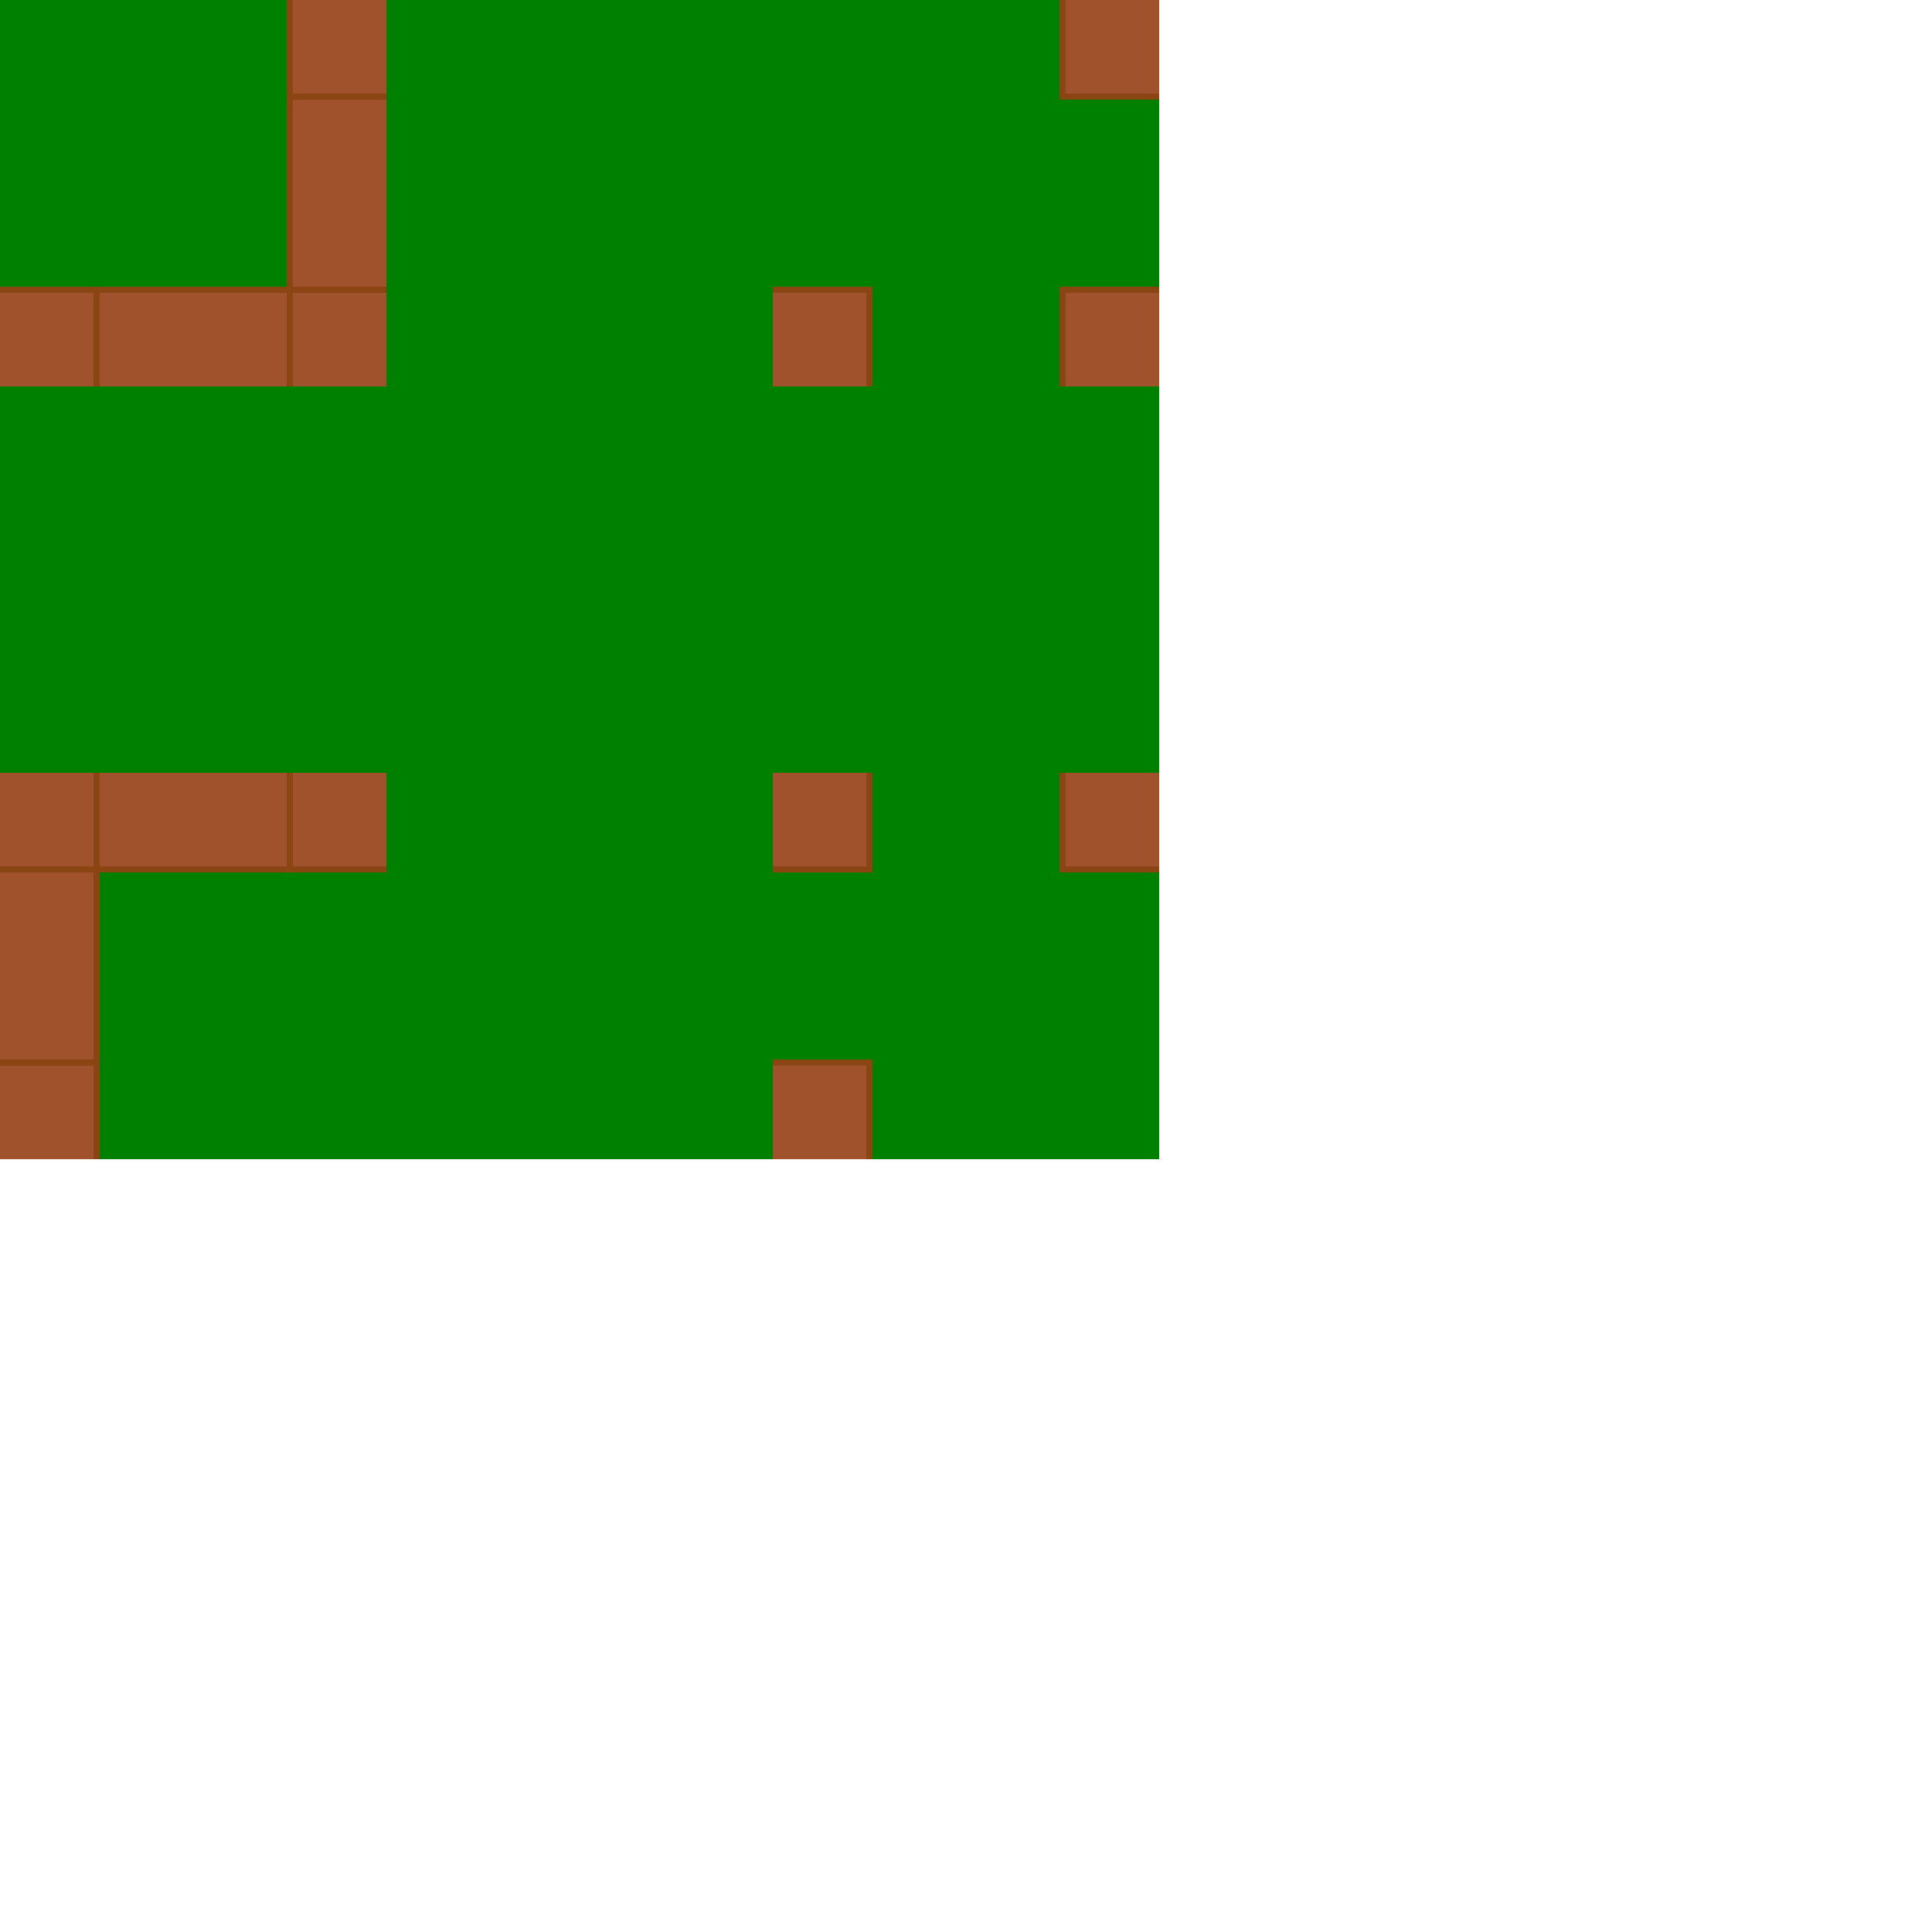 <svg width="320" height="320" viewBox="0 0 320 320" xmlns="http://www.w3.org/2000/svg">
  <defs>
    <g id="boden">
      <rect id="boden" class="boden" style="stroke:none"
            x="0" y="0" width="64" height="64"/>
      <rect id="boden" class="boden" style="fill:none"
            x="16" y="16" width="32" height="32"/>
    </g>
    <g id="wallTop">
      <rect class="wand" x="0" y="0" width="16" height="16"/>
      <rect class="wand" x="48" y="0" width="16" height="16"/>
      <rect class="wand" x="16" y="0" width="32" height="16"/>
      <path class="wand" d="M0,16l16,0,0,-16"/>
      <path class="wand" d="M48,0l0,16,16,0"/>
      <path class="wand" d="M16,0l0,16,32,0,0,-16"/>
    </g>
    <g id="doorTop">
      <rect class="wand" x="0" y="0" width="16" height="16"/>
      <rect class="wand" x="48" y="0" width="16" height="16"/>
      <path class="wand" d="M0,16l16,0,0,-16"/>
      <path class="wand" d="M48,0l0,16,16,0"/>
    </g>
    <g id="wallBottom">
      <rect class="wand" x="0" y="48" width="16" height="16"/>
      <rect class="wand" x="48" y="48" width="16" height="16"/>
      <rect class="wand" x="16" y="48" width="32" height="16"/>
      <path class="wand" d="M0,48l16,0,0,16"/>
      <path class="wand" d="M48,64l0,-16,16,0"/>
      <path class="wand" d="M16,64l0,-16,32,0,0,16"/>
    </g>
    <g id="doorBottom">
      <rect class="wand" x="0" y="48" width="16" height="16"/>
      <rect class="wand" x="48" y="48" width="16" height="16"/>
      <path class="wand" d="M0,48l16,0,0,16"/>
      <path class="wand" d="M48,64l0,-16,16,0"/>
    </g>
    <g id="wallLeft">
      <rect class="wand" x="0" y="0" width="16" height="16"/>
      <rect class="wand" x="0" y="48" width="16" height="16"/>
      <rect class="wand" x="0" y="16" width="16" height="32"/>
      <path class="wand" d="M0,16l16,0,0,-16"/>
      <path class="wand" d="M0,48l16,0,0,16"/>
      <path class="wand" d="M0,16l16,0,0,32,-16,0"/>
    </g>
    <g id="doorLeft">
      <rect class="wand" x="0" y="0" width="16" height="16"/>
      <rect class="wand" x="0" y="48" width="16" height="16"/>
      <!--<rect class="wand" x="0" y="16" width="16" height="32"/>-->
      <path class="wand" d="M0,16l16,0,0,-16"/>
      <path class="wand" d="M0,48l16,0,0,16"/>
      <!--<path class="wand" d="M0,16l16,0,0,32,-16,0"/>-->
    </g>
    <g id="wallRight">
      <rect class="wand" x="48" y="0" width="16" height="16"/>
      <rect class="wand" x="48" y="48" width="16" height="16"/>
      <rect class="wand" x="48" y="16" width="16" height="32"/>
      <path class="wand" d="M48,0l0,16,16,0"/>
      <path class="wand" d="M64,48l-16,0,0,16"/>
      <path class="wand" d="M64,16l-16,0,0,32,16,0"/>
    </g>
    <g id="doorRight">
      <rect class="wand" x="48" y="0" width="16" height="16"/>
      <rect class="wand" x="48" y="48" width="16" height="16"/>
      <!--<rect class="wand" x="0" y="16" width="16" height="32"/>-->
      <path class="wand" d="M48,0l0,16,16,0"/>
      <path class="wand" d="M64,48l-16,0,0,16"/>
      <!--<path class="wand" d="M0,16l16,0,0,32,-16,0"/>-->
    </g>
    <style>
      .boden{fill:green;stroke:none;}
      rect.wand{fill:Sienna;stroke:none;}
      path.wand{fill:none;stroke:SaddleBrown;}
    </style>
  </defs>

  <g transform="translate(0,0)">
    <g transform="translate(0,0)">
      <use href="#boden"/>
      <use href="#wallBottom"/>
      <use href="#wallRight"/>
    </g>
    <g transform="translate(0,64)">
      <use href="#boden"/>
    </g>
    <g transform="translate(0,128)">
      <use href="#boden"/>
      <use href="#wallTop"/>
      <use href="#wallLeft"/>
    </g>
    <g transform="translate(64,0)">
      <use href="#boden"/>
    </g>
    <g transform="translate(64,64)">
      <use href="#boden"/>
    </g>
    <g transform="translate(64,128)">
      <use href="#boden"/>
    </g>
    <g transform="translate(128,0)">
      <use href="#boden"/>
      <use href="#doorBottom"/>
      <use href="#doorRight"/>
    </g>
    <g transform="translate(128,64)">
      <use href="#boden"/>
    </g>
    <g transform="translate(128,128)">
      <use href="#boden"/>
      <use href="#doorTop"/>
      <use href="#doorLeft"/>
    </g>
  </g>
</svg>

